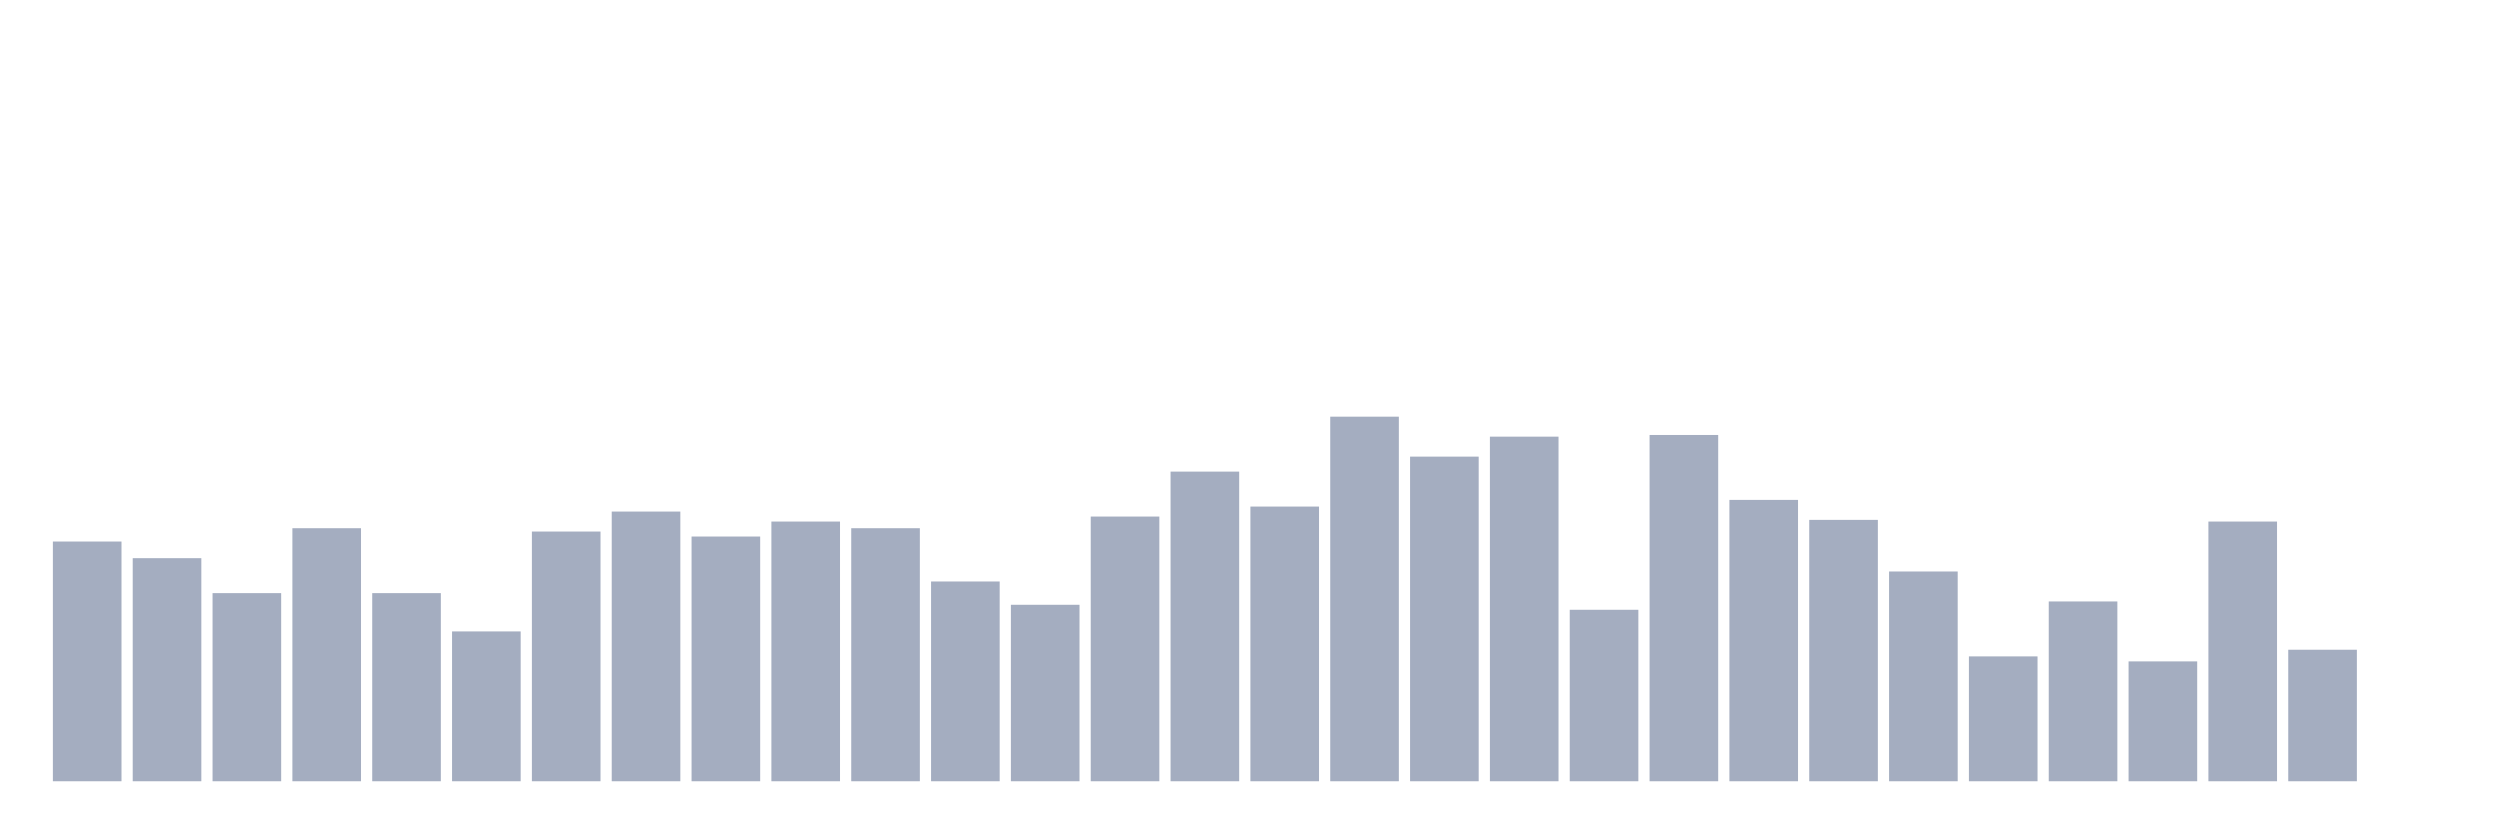 <svg xmlns="http://www.w3.org/2000/svg" viewBox="0 0 480 160"><g transform="translate(10,10)"><rect class="bar" x="0.153" width="13.175" y="93.973" height="46.027" fill="rgb(164,173,192)"></rect><rect class="bar" x="15.482" width="13.175" y="97.169" height="42.831" fill="rgb(164,173,192)"></rect><rect class="bar" x="30.81" width="13.175" y="103.881" height="36.119" fill="rgb(164,173,192)"></rect><rect class="bar" x="46.138" width="13.175" y="91.416" height="48.584" fill="rgb(164,173,192)"></rect><rect class="bar" x="61.466" width="13.175" y="103.881" height="36.119" fill="rgb(164,173,192)"></rect><rect class="bar" x="76.794" width="13.175" y="111.233" height="28.767" fill="rgb(164,173,192)"></rect><rect class="bar" x="92.123" width="13.175" y="92.055" height="47.945" fill="rgb(164,173,192)"></rect><rect class="bar" x="107.451" width="13.175" y="88.219" height="51.781" fill="rgb(164,173,192)"></rect><rect class="bar" x="122.779" width="13.175" y="93.014" height="46.986" fill="rgb(164,173,192)"></rect><rect class="bar" x="138.107" width="13.175" y="90.137" height="49.863" fill="rgb(164,173,192)"></rect><rect class="bar" x="153.436" width="13.175" y="91.416" height="48.584" fill="rgb(164,173,192)"></rect><rect class="bar" x="168.764" width="13.175" y="101.644" height="38.356" fill="rgb(164,173,192)"></rect><rect class="bar" x="184.092" width="13.175" y="106.119" height="33.881" fill="rgb(164,173,192)"></rect><rect class="bar" x="199.42" width="13.175" y="89.178" height="50.822" fill="rgb(164,173,192)"></rect><rect class="bar" x="214.748" width="13.175" y="80.548" height="59.452" fill="rgb(164,173,192)"></rect><rect class="bar" x="230.077" width="13.175" y="87.26" height="52.74" fill="rgb(164,173,192)"></rect><rect class="bar" x="245.405" width="13.175" y="70" height="70" fill="rgb(164,173,192)"></rect><rect class="bar" x="260.733" width="13.175" y="77.671" height="62.329" fill="rgb(164,173,192)"></rect><rect class="bar" x="276.061" width="13.175" y="73.836" height="66.164" fill="rgb(164,173,192)"></rect><rect class="bar" x="291.39" width="13.175" y="107.078" height="32.922" fill="rgb(164,173,192)"></rect><rect class="bar" x="306.718" width="13.175" y="73.516" height="66.484" fill="rgb(164,173,192)"></rect><rect class="bar" x="322.046" width="13.175" y="85.982" height="54.018" fill="rgb(164,173,192)"></rect><rect class="bar" x="337.374" width="13.175" y="89.817" height="50.183" fill="rgb(164,173,192)"></rect><rect class="bar" x="352.702" width="13.175" y="99.726" height="40.274" fill="rgb(164,173,192)"></rect><rect class="bar" x="368.031" width="13.175" y="116.027" height="23.973" fill="rgb(164,173,192)"></rect><rect class="bar" x="383.359" width="13.175" y="105.479" height="34.521" fill="rgb(164,173,192)"></rect><rect class="bar" x="398.687" width="13.175" y="116.986" height="23.014" fill="rgb(164,173,192)"></rect><rect class="bar" x="414.015" width="13.175" y="90.137" height="49.863" fill="rgb(164,173,192)"></rect><rect class="bar" x="429.344" width="13.175" y="114.749" height="25.251" fill="rgb(164,173,192)"></rect><rect class="bar" x="444.672" width="13.175" y="140" height="0" fill="rgb(164,173,192)"></rect></g></svg>